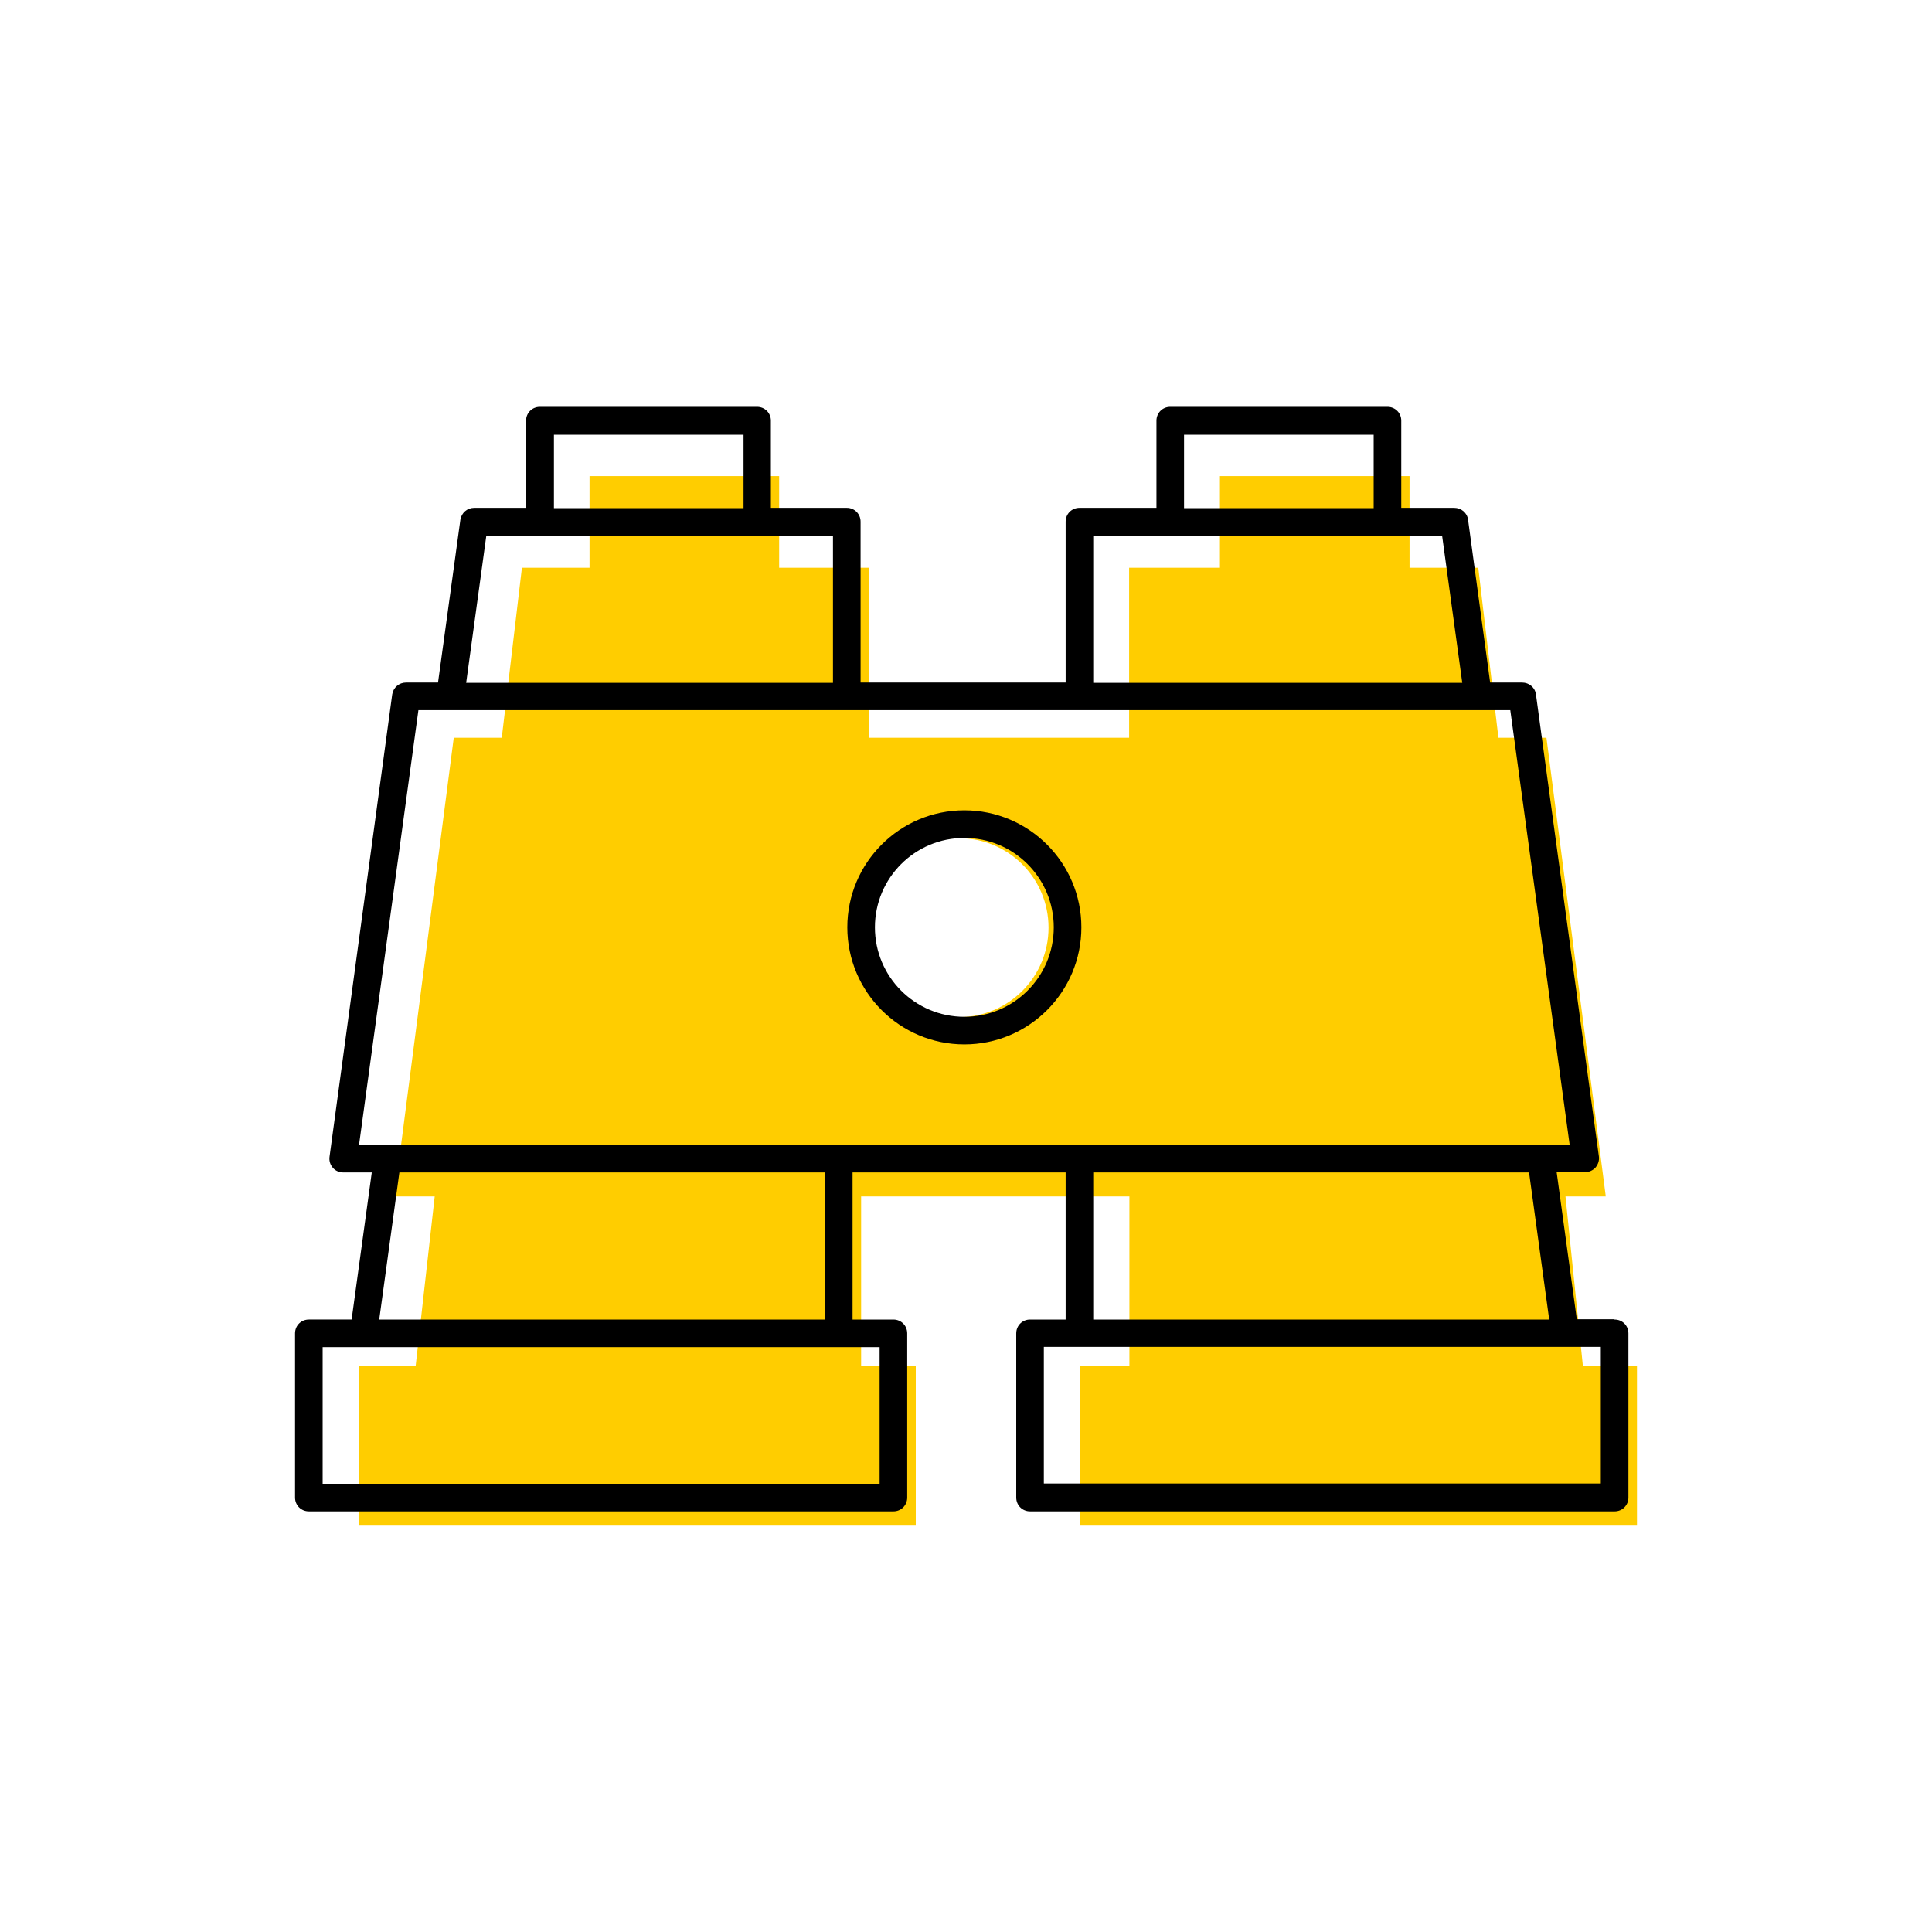 <?xml version="1.0" encoding="UTF-8"?><svg width="70" height="70" xmlns="http://www.w3.org/2000/svg" viewBox="-10 -10 70 70"><rect x="-10" y="-10" width="70" height="70" fill="white"/><g id="uuid-99717b44-00ec-4c59-bed2-3d8ab7c05290"><g><path d="M48.02,39.49h-.67l-.63-6.14h1.46c-.72-5.54-1.43-11.08-2.15-16.62h-1.74l-.73-6.16h-2.49v-3.32h-6.87v3.32h-3.29v6.16h-9.43v-6.16h-3.25v-3.32h-6.87v3.32h-2.45l-.73,6.16h-1.74c-.72,5.54-1.43,11.08-2.15,16.62h1.46l-.69,6.14H3.01v5.76H23.18v-5.76h-1.98v-6.14h9.72v6.14h-1.79v5.76h20.18v-5.76h-1.29Zm-23.27-12.64c-1.79,0-3.24-1.45-3.24-3.24s1.45-3.24,3.24-3.24,3.24,1.45,3.24,3.24-1.45,3.24-3.24,3.24Z" fill="#ffcd00" stroke-width="0"/><g><path d="M24.94,19.36c-2.34,0-4.24,1.9-4.24,4.24s1.9,4.24,4.24,4.24,4.24-1.9,4.24-4.24-1.9-4.24-4.24-4.24Zm0,7.48c-1.79,0-3.24-1.45-3.24-3.24s1.45-3.24,3.24-3.24,3.24,1.45,3.24,3.24-1.45,3.24-3.24,3.24Z" stroke-width="0"/><path d="M48.49,37.8h-1.36l-.73-5.33h1.03c.14,0,.28-.06,.38-.17,.09-.11,.14-.25,.12-.4l-2.28-16.74c-.03-.25-.25-.43-.5-.43h-1.16l-.8-5.9c-.03-.25-.25-.43-.5-.43h-1.92v-3.16c0-.28-.22-.5-.5-.5h-7.87c-.28,0-.5,.22-.5,.5v3.16h-2.79c-.28,0-.5,.22-.5,.5v5.83h-7.43v-5.83c0-.28-.22-.5-.5-.5h-2.75v-3.16c0-.28-.22-.5-.5-.5h-7.87c-.28,0-.5,.22-.5,.5v3.16h-1.88c-.25,0-.46,.18-.5,.43l-.81,5.9h-1.16c-.25,0-.46,.18-.5,.43L1.94,31.91c-.02,.14,.02,.29,.12,.4,.09,.11,.23,.17,.38,.17h1.03l-.73,5.33H1.19c-.28,0-.5,.22-.5,.5v5.95c0,.28,.22,.5,.5,.5H22.37c.28,0,.5-.22,.5-.5v-5.95c0-.28-.22-.5-.5-.5h-1.48v-5.33h7.72v5.33h-1.29c-.28,0-.5,.22-.5,.5v5.95c0,.28,.22,.5,.5,.5h21.18c.28,0,.5-.22,.5-.5v-5.95c0-.28-.22-.5-.5-.5Zm-.5,5.95H27.82v-4.95h20.18v4.95ZM6.32,15.73H44.72l2.15,15.74H3.01l2.15-15.74h1.16ZM32.9,5.75h6.87v2.66h-6.87v-2.66Zm-3.29,3.66h12.64l.73,5.33h-13.37v-5.33ZM10.07,5.75h6.87v2.66h-6.87v-2.66Zm-2.45,3.66h12.56v5.33H6.89l.73-5.33Zm14.25,34.35H1.69v-4.95H21.87v4.95Zm-1.98-5.95H3.74l.73-5.33h15.42v5.33Zm9.72-5.33h15.79l.73,5.33H29.61v-5.33Z" stroke-width="0"/></g></g></g><g id="uuid-b23941f0-b701-49e2-854b-d100413a1ac1"></g></svg>